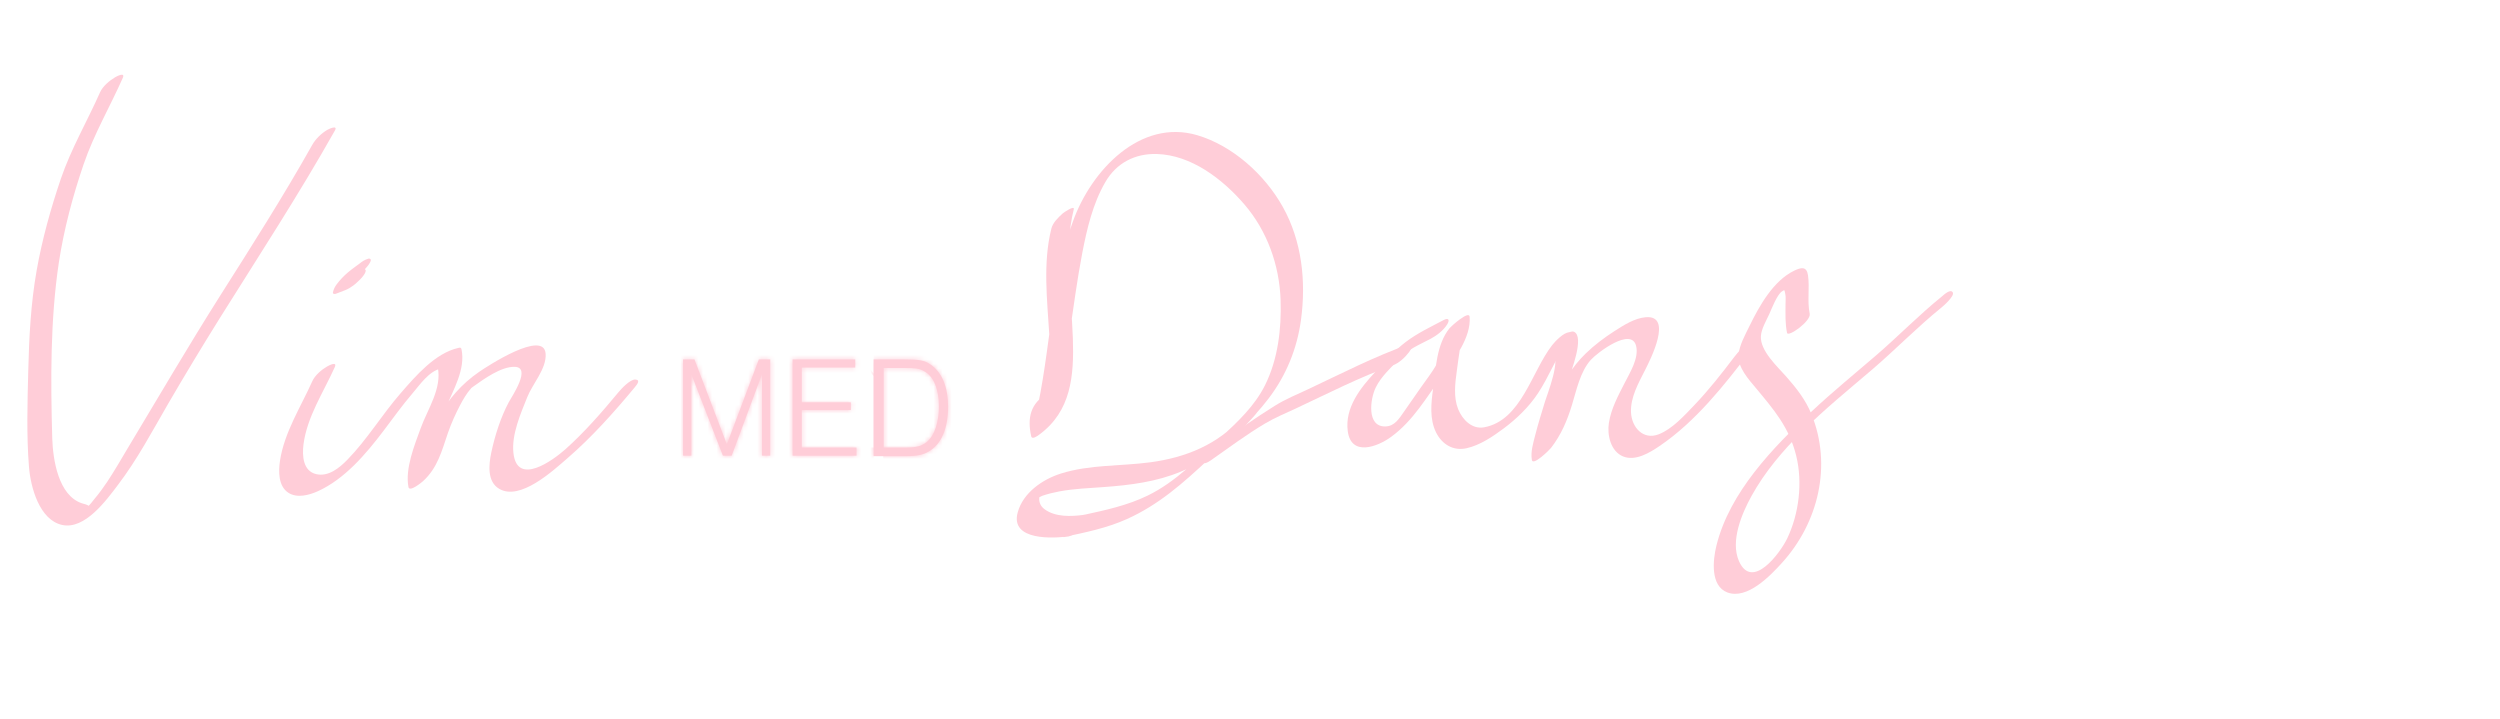 <svg width="553" height="159" viewBox="0 0 553 159" fill="none" xmlns="http://www.w3.org/2000/svg">
<path d="M69.06 32.063C62.653 43.474 55.617 54.487 48.626 65.524C41.68 76.513 35.116 87.714 28.417 98.867C26.866 101.462 25.36 104.105 23.696 106.606C22.819 107.916 21.898 109.179 20.886 110.371C20.594 110.722 19.762 111.868 19.47 111.961C20.009 111.797 18.121 111.33 18.121 111.33C12.906 109.599 11.714 101.696 11.557 96.973C11.197 84.089 11.107 70.855 13.018 58.065C14.142 50.699 16.098 43.357 18.503 36.319C20.774 29.678 24.326 23.622 27.158 17.239C27.765 15.883 25.877 16.842 25.45 17.099C24.236 17.824 22.729 19.063 22.122 20.442C19.29 26.826 15.738 32.882 13.468 39.523C11.22 46.14 9.309 52.991 8.095 59.889C6.814 67.16 6.432 74.596 6.252 81.962C6.072 89 5.847 96.225 6.409 103.263C6.769 107.799 8.725 115.024 13.76 116.123C18.773 117.199 23.494 110.698 26.124 107.214C30.305 101.72 33.655 95.43 37.116 89.444C40.87 82.99 44.737 76.584 48.694 70.247C57.281 56.545 66.115 43.007 74.073 28.884C74.837 27.551 72.702 28.533 72.365 28.743C71.083 29.515 69.824 30.707 69.06 32.063Z" fill="#FFCDD8"/>
<path d="M69.06 84.37C66.52 90.052 62.901 95.617 61.934 101.907C61.575 104.268 61.552 107.542 63.778 108.991C65.711 110.254 68.363 109.529 70.297 108.664C76.231 105.975 80.907 100.48 84.819 95.313C86.932 92.53 88.955 89.678 91.225 87.035C92.934 85.025 94.889 82.125 97.519 81.517C97.295 81.424 97.047 81.307 96.823 81.213C97.812 85.913 94.597 90.473 93.069 94.681C91.675 98.516 89.584 103.614 90.349 107.729C90.573 108.945 93.271 106.7 93.563 106.443C96.8 103.497 97.699 99.802 99.093 95.734C99.812 93.653 100.757 91.572 101.768 89.631C102.443 88.345 103.207 87.035 104.173 85.936C104.601 85.469 104.173 85.866 104.084 85.96C104.286 85.796 104.511 85.632 104.713 85.492C107.073 83.809 110.85 81.073 113.84 81.143C117.594 81.237 113.345 87.503 112.536 88.976C110.738 92.343 109.456 96.388 108.669 100.13C108.107 102.795 107.725 106.536 110.423 108.126C115.054 110.862 122.315 104.128 125.484 101.392C130.924 96.692 135.757 91.268 140.366 85.726C140.928 85.048 141.76 84.019 140.523 83.949C139.377 83.902 137.443 85.983 136.791 86.778C133.127 91.198 129.306 95.593 125.035 99.405C122.337 101.79 114.379 107.659 113.57 100.2C113.12 96.155 115.166 91.501 116.627 87.854C117.774 84.931 120.898 81.587 120.696 78.29C120.381 72.772 107.725 81.05 105.972 82.265C102.173 84.884 99.138 88.275 96.935 92.437C95.744 94.658 94.687 97.043 93.9 99.451C93.518 100.621 93.181 101.79 92.776 102.959C92.619 103.403 92.462 103.847 92.282 104.292C91.967 105.063 90.821 106.513 92.417 105.063C93.496 104.642 94.552 104.198 95.631 103.777C94.844 99.568 97.002 94.12 98.576 90.286C100.195 86.357 103.027 81.704 102.083 77.262C101.993 76.841 101.791 76.864 101.386 76.958C96.261 78.127 91.99 83.107 88.618 86.989C84.504 91.712 81.199 97.23 76.838 101.696C75.062 103.52 72.635 105.508 69.937 104.876C67.059 104.198 66.812 100.901 67.127 98.329C67.914 92.18 71.578 86.731 74.051 81.213C74.658 79.857 72.769 80.816 72.342 81.073C71.173 81.751 69.667 82.99 69.06 84.37Z" fill="#FFCDD8"/>
<path d="M343.302 78.088C345.513 79.06 342.201 87.34 341.745 88.853C341.003 91.284 340.238 93.716 339.609 96.185C339.165 97.923 338.535 99.942 338.851 101.747C339.08 103.152 342.808 99.463 343.099 99.063C345.311 96.207 346.662 93.042 347.708 89.603C348.718 86.323 349.53 82.222 351.888 79.605C353.362 77.964 360.862 72.295 361.905 76.512C362.58 79.219 360.521 82.448 359.369 84.723C357.934 87.533 356.369 90.418 355.886 93.553C355.468 96.235 356.277 99.812 359.009 100.956C361.74 102.078 364.891 100.157 367.107 98.652C375.067 93.249 381.357 85.288 387.153 77.671C387.653 77.011 388.464 75.905 387.22 75.956C386.043 76.026 384.322 78.042 383.675 78.891C380.882 82.569 378.021 86.229 374.831 89.57C372.634 91.862 369.919 94.905 366.884 96.076C363.478 97.381 360.926 94.561 360.774 91.192C360.646 87.867 362.442 84.721 363.897 81.843C365.028 79.614 370.144 69.628 364.026 70.171C361.565 70.385 359.173 71.923 357.125 73.237C354.884 74.676 352.697 76.315 350.789 78.162C347.714 81.136 345.559 84.664 344.187 88.708C342.873 92.569 342.142 96.935 339.597 100.239C341.02 99.344 342.421 98.45 343.845 97.555C343.551 95.749 344.158 93.731 344.603 91.993C345.31 89.317 346.174 86.654 346.949 83.996C347.423 82.392 350.597 74.458 348.158 73.386C346.52 72.718 342.847 77.89 343.302 78.088Z" fill="#FFCDD8"/>
<path d="M80.21 59.561C79.536 59.818 78.884 60.076 78.209 60.333C78.434 60.426 78.681 60.543 78.906 60.637C78.929 60.567 78.929 60.52 78.951 60.473C78.906 60.613 78.861 60.73 78.816 60.871C78.861 60.707 78.929 60.567 79.019 60.426C78.929 60.59 78.816 60.754 78.727 60.917C78.794 60.824 78.861 60.73 78.929 60.637C78.794 60.824 78.636 61.011 78.502 61.198C78.569 61.104 78.636 61.034 78.704 60.941C78.524 61.151 78.322 61.338 78.142 61.549C78.232 61.455 78.322 61.362 78.412 61.268C78.187 61.479 77.962 61.689 77.737 61.899C77.872 61.782 78.007 61.666 78.142 61.549C77.917 61.736 77.67 61.923 77.445 62.133C78.03 61.666 78.636 61.268 79.243 60.824C79.94 60.286 80.615 59.702 81.177 59.023C81.401 58.766 81.604 58.509 81.761 58.205C81.896 58.018 81.986 57.807 82.031 57.574C82.008 57.48 81.986 57.387 81.963 57.316C81.761 57.176 81.559 57.153 81.334 57.27C80.682 57.457 80.053 57.878 79.536 58.299C79.243 58.532 78.906 58.743 78.614 58.977C78.03 59.398 77.49 59.818 76.928 60.286C76.029 61.058 75.22 61.899 74.5 62.858C74.096 63.373 73.781 64.004 73.646 64.659C73.556 65.103 74.141 65.056 74.343 64.963C75.017 64.705 75.669 64.448 76.344 64.191C76.996 63.934 77.58 63.583 78.142 63.162C78.502 62.882 78.861 62.601 79.176 62.274C79.491 61.993 79.783 61.689 80.075 61.362C80.21 61.175 80.368 60.987 80.502 60.8C80.705 60.543 80.84 60.239 80.907 59.912C80.885 59.818 80.862 59.725 80.84 59.655C80.66 59.468 80.457 59.444 80.21 59.561Z" fill="#FFCDD8"/>
<path d="M232.555 50.589C230.663 58.197 231.637 66.344 232.104 74.039C232.337 77.863 232.548 81.689 232.34 85.517C232.241 87.086 232.099 88.658 231.756 90.196C231.575 90.988 231.349 91.761 231.033 92.493C230.64 93.459 230.138 93.535 231.308 92.706C231.896 92.578 232.485 92.473 233.073 92.345C232.847 91.325 232.619 90.281 232.611 89.224C232.591 86.582 233.78 87.935 230.001 90.763C229.506 90.999 229.033 91.235 228.538 91.449C229.541 91.25 228.269 95.373 228.191 95.585C229.787 94.453 231.359 93.3 232.954 92.168C236.269 80.359 237.072 68.059 239.385 56.034C240.419 50.661 241.727 45.042 244.488 40.3C246.941 36.036 251.086 33.922 255.893 34.065C263.478 34.293 270.387 39.549 275.268 45.228C280.266 51.038 283.018 58.617 283.27 66.416C283.474 72.771 282.682 79.485 279.816 85.222C277.511 89.822 273.828 93.264 270.143 96.661C264.94 101.437 260.215 106.529 253.851 109.629C249.357 111.81 244.564 112.838 239.728 113.891C238.399 114.179 237.245 115.33 236.349 116.35C236.182 116.544 234.451 118.948 235.391 118.798C235.763 118.753 236.112 118.686 236.484 118.64C237.922 117.012 239.382 115.36 240.821 113.733C238.046 114.154 234.673 114.521 232.034 113.234C231.289 112.865 230.492 112.339 230.123 111.534C229.9 111.042 229.834 110.586 229.895 110.054C229.924 109.73 230.019 109.426 230.181 109.14C230.7 108.074 230.129 108.546 228.447 110.602C228.824 110.648 230.191 109.806 230.559 109.669C231.771 109.25 233.033 108.943 234.298 108.705C237.571 108.092 240.89 107.982 244.18 107.736C249.972 107.314 255.815 106.59 261.25 104.305C267.485 101.696 272.773 97.328 277.275 92.181C277.692 91.696 279.095 90.231 278.233 89.732C277.485 89.295 275.209 91.801 274.854 92.19C269.434 98.359 262.265 101.209 254.456 102.259C247.873 103.143 241.071 102.73 234.654 104.753C230.687 106.006 226.296 108.94 225.106 113.38C223.412 119.666 233.139 119.12 236.461 118.618C237.772 118.424 238.985 117.131 239.84 116.16C240.007 115.966 241.737 113.562 240.798 113.711C240.426 113.757 240.077 113.824 239.705 113.87C238.266 115.497 236.806 117.149 235.367 118.777C240.074 117.778 244.804 116.823 249.242 114.829C256.307 111.663 261.685 106.876 267.347 101.589C271.935 97.287 276.776 93.222 280.621 88.138C284.487 83.053 286.906 77.182 287.778 70.762C288.941 62.209 287.975 53.327 283.772 45.791C279.739 38.566 272.623 32.219 264.847 29.911C252.29 26.194 241.404 37.592 237.321 49.011C231.979 63.91 232.437 80.339 228.168 95.563C227.795 96.919 229.332 95.952 229.843 95.599C230.993 94.816 232.404 93.512 232.93 92.124C233.535 90.547 235.049 85.076 231.688 87.028C227.921 89.211 227.201 92.473 228.105 96.51C228.277 97.326 229.552 96.398 229.87 96.149C236.925 90.984 237.597 83.174 237.318 74.847C237.011 65.488 235.221 55.529 237.518 46.31C237.776 45.283 235.222 47.07 235.117 47.169C234.105 48.081 232.885 49.236 232.555 50.589Z" fill="#FFCDD8"/>
<path d="M319.303 70.809C316.448 72.329 313.526 73.685 310.918 75.672C308.423 77.566 306.31 79.998 304.174 82.313C300.959 85.773 297.43 90.193 298.127 95.383C298.869 100.995 304.624 98.891 307.703 96.646C312.604 93.092 315.549 87.854 319.101 83.014C321.618 79.577 325.462 74.643 325.08 70.06C324.968 68.587 320.966 72.188 320.652 72.586C317.729 76.187 317.594 81.611 316.987 86.054C316.56 89.211 316.201 92.671 317.639 95.617C318.988 98.353 321.528 99.803 324.406 99.148C327.351 98.493 330.205 96.576 332.611 94.776C335.466 92.648 338.186 90.029 340.186 87.013C342.614 83.388 344.525 78.361 346.908 75.298C347.425 74.643 348.347 73.544 347.065 73.521C345.896 73.521 343.986 75.508 343.334 76.35C338.793 82.172 336.522 92.999 328.295 94.518C325.642 95.009 323.507 92.882 322.54 90.497C321.483 87.831 321.866 84.791 322.248 82.032C322.495 80.232 322.72 78.431 323.012 76.654C323.192 75.555 323.394 74.48 323.664 73.404C323.776 72.913 323.956 72.445 324.091 71.954C324.158 71.744 324.72 70.832 324.203 71.463C322.72 72.305 321.259 73.147 319.775 73.989C320.067 77.543 317.392 81.424 315.436 84.113C313.795 86.358 312.267 88.673 310.648 90.941C309.502 92.554 308.535 94.308 306.4 94.331C302.263 94.378 303.073 88.252 304.309 85.727C305.523 83.225 307.658 81.401 309.479 79.39C311.435 77.262 313.953 76.257 316.448 74.947C317.797 74.222 319.258 73.124 320.112 71.767C320.697 70.832 320.494 70.177 319.303 70.809Z" fill="#FFCDD8"/>
<path d="M311.772 76.121C304.112 78.818 296.718 82.632 289.356 86.098C286.909 87.238 284.347 88.291 282.046 89.724C277.705 92.417 273.533 95.403 269.336 98.321C268.309 99.032 266.386 100.403 266.146 101.748C265.903 103.047 267.219 102.255 267.853 101.813C271.809 99.044 275.714 96.116 279.861 93.661C282.033 92.371 284.397 91.396 286.69 90.332C293.722 87.04 300.785 83.402 308.091 80.813C309.485 80.316 310.805 79.04 311.703 77.874C311.98 77.471 313.144 75.626 311.772 76.121Z" fill="#FFCDD8"/>
<path d="M400.307 69.409C399.725 66.551 400.334 63.712 399.929 60.889C399.632 58.887 398.431 59.121 396.86 59.882C392.298 62.089 389.198 67.582 387.017 72.055C386.097 73.948 384.719 76.374 384.561 78.542C384.366 81.264 386.812 83.939 388.405 85.84C392.365 90.605 395.777 94.53 397.322 100.82C398.784 106.747 397.936 113.665 395.32 119.128C393.801 122.275 387.586 130.736 384.658 124.118C382.696 119.645 385.324 113.537 387.448 109.688C390.38 104.366 394.4 99.666 398.643 95.435C403.578 90.519 408.938 86.174 414.203 81.674C419.382 77.226 424.121 72.344 429.397 68.073C429.884 67.677 432.377 65.504 431.963 64.703C431.5 63.812 430.045 65.141 429.559 65.561C424.538 69.632 420.028 74.247 415.126 78.495C410.286 82.671 405.328 86.692 400.653 91.088C392.227 98.949 382.602 108.858 379.682 120.655C378.873 123.896 378.296 129.603 382.092 131.048C386.471 132.687 391.564 127.394 394.217 124.454C402.22 115.608 405.295 102.952 400.702 91.636C399.396 88.409 397.352 85.846 395.111 83.296C393.196 81.117 389.296 77.588 389.51 74.337C389.609 72.77 390.686 70.936 391.343 69.518C391.839 68.409 393.109 65.117 394.178 64.454C394.841 64.047 394.687 64.056 394.915 65.099C395.053 65.664 394.955 66.795 394.959 67.323C394.954 69.459 394.859 71.531 395.294 73.641C395.542 74.659 400.629 71.019 400.307 69.409Z" fill="#FFCDD8"/>
<mask id="path-9-inside-1_903_3" fill="white">
<path d="M151.093 100.797V79.5H153.612L160.783 98.297L167.856 79.5H170.376V100.797H168.535V82.8L161.849 100.797H159.911L152.934 82.8V100.797H151.093Z"/>
</mask>
<path d="M151.093 100.797V79.5H153.612L160.783 98.297L167.856 79.5H170.376V100.797H168.535V82.8L161.849 100.797H159.911L152.934 82.8V100.797H151.093Z" fill="#FFCDD8"/>
<path d="M151.093 100.797H-48.907V300.797H151.093V100.797ZM151.093 79.5V-120.5H-48.907V79.5H151.093ZM153.612 79.5L340.478 8.217L291.377 -120.5H153.612V79.5ZM160.783 98.297L-26.083 169.58L162.055 662.779L347.968 168.737L160.783 98.297ZM167.856 79.5V-120.5H29.426L-19.329 9.06L167.856 79.5ZM170.376 79.5H370.376V-120.5H170.376V79.5ZM170.376 100.797V300.797H370.376V100.797H170.376ZM168.535 100.797H-31.465V300.797H168.535V100.797ZM168.535 82.8H368.535L-18.946 13.151L168.535 82.8ZM161.849 100.797V300.797H300.904L349.329 170.446L161.849 100.797ZM159.911 100.797L-26.568 173.086L22.939 300.797H159.911V100.797ZM152.934 82.8L339.413 10.511L-47.066 82.8H152.934ZM152.934 100.797V300.797H352.934V100.797H152.934ZM151.093 100.797H351.093V79.5H151.093H-48.907V100.797H151.093ZM151.093 79.5V279.5H153.612V79.5V-120.5H151.093V79.5ZM153.612 79.5L-33.254 150.783L-26.083 169.58L160.783 98.297L347.648 27.015L340.478 8.217L153.612 79.5ZM160.783 98.297L347.968 168.737L355.042 149.94L167.856 79.5L-19.329 9.06L-26.402 27.858L160.783 98.297ZM167.856 79.5V279.5H170.376V79.5V-120.5H167.856V79.5ZM170.376 79.5H-29.624V100.797H170.376H370.376V79.5H170.376ZM170.376 100.797V-99.203H168.535V100.797V300.797H170.376V100.797ZM168.535 100.797H368.535V82.8H168.535H-31.465V100.797H168.535ZM168.535 82.8L-18.946 13.151L-25.632 31.148L161.849 100.797L349.329 170.446L356.016 152.448L168.535 82.8ZM161.849 100.797V-99.203H159.911V100.797V300.797H161.849V100.797ZM159.911 100.797L346.389 28.509L339.413 10.511L152.934 82.8L-33.545 155.088L-26.568 173.086L159.911 100.797ZM152.934 82.8H-47.066V100.797H152.934H352.934V82.8H152.934ZM152.934 100.797V-99.203H151.093V100.797V300.797H152.934V100.797Z" fill="#FFCDD8" mask="url(#path-9-inside-1_903_3)"/>
<mask id="path-11-inside-2_903_3" fill="white">
<path d="M175.317 100.797V79.5H189.174V81.3H177.352V88.999H188.205V90.698H177.352V98.997H189.465V100.797H175.317Z"/>
</mask>
<path d="M175.317 100.797V79.5H189.174V81.3H177.352V88.999H188.205V90.698H177.352V98.997H189.465V100.797H175.317Z" fill="#FFCDD8"/>
<path d="M175.317 100.797H-24.683V300.797H175.317V100.797ZM175.317 79.5V-120.5H-24.683V79.5H175.317ZM189.174 79.5H389.174V-120.5H189.174V79.5ZM189.174 81.3V281.3H389.174V81.3H189.174ZM177.352 81.3V-118.7H-22.648V81.3H177.352ZM177.352 88.999H-22.648V288.999H177.352V88.999ZM188.205 88.999H388.205V-111.001H188.205V88.999ZM188.205 90.698V290.699H388.205V90.698H188.205ZM177.352 90.698V-109.301H-22.648V90.698H177.352ZM177.352 98.997H-22.648V298.997H177.352V98.997ZM189.465 98.997H389.465V-101.003H189.465V98.997ZM189.465 100.797V300.797H389.465V100.797H189.465ZM175.317 100.797H375.317V79.5H175.317H-24.683V100.797H175.317ZM175.317 79.5V279.5H189.174V79.5V-120.5H175.317V79.5ZM189.174 79.5H-10.826V81.3H189.174H389.174V79.5H189.174ZM189.174 81.3V-118.7H177.352V81.3V281.3H189.174V81.3ZM177.352 81.3H-22.648V88.999H177.352H377.352V81.3H177.352ZM177.352 88.999V288.999H188.205V88.999V-111.001H177.352V88.999ZM188.205 88.999H-11.795V90.698H188.205H388.205V88.999H188.205ZM188.205 90.698V-109.301H177.352V90.698V290.699H188.205V90.698ZM177.352 90.698H-22.648V98.997H177.352H377.352V90.698H177.352ZM177.352 98.997V298.997H189.465V98.997V-101.003H177.352V98.997ZM189.465 98.997H-10.535V100.797H189.465H389.465V98.997H189.465ZM189.465 100.797V-99.203H175.317V100.797V300.797H189.465V100.797Z" fill="#FFCDD8" mask="url(#path-11-inside-2_903_3)"/>
<mask id="path-13-inside-3_903_3" fill="white">
<path d="M193.244 100.797V79.5H199.736C203.419 79.5 204.581 79.7 205.938 80.7C208.361 82.4 209.717 85.599 209.717 89.999C209.717 94.698 208.264 98.198 205.55 99.797C204.291 100.597 202.934 100.897 200.318 100.897H193.244V100.797ZM195.376 98.997H200.124C202.74 98.997 203.806 98.697 204.969 97.797C206.713 96.398 207.682 93.398 207.682 89.899C207.682 86.099 206.519 83.2 204.388 82.1C203.322 81.5 202.547 81.4 199.93 81.4H195.473V98.997H195.376Z"/>
</mask>
<path d="M193.244 100.797V79.5H199.736C203.419 79.5 204.581 79.7 205.938 80.7C208.361 82.4 209.717 85.599 209.717 89.999C209.717 94.698 208.264 98.198 205.55 99.797C204.291 100.597 202.934 100.897 200.318 100.897H193.244V100.797ZM195.376 98.997H200.124C202.74 98.997 203.806 98.697 204.969 97.797C206.713 96.398 207.682 93.398 207.682 89.899C207.682 86.099 206.519 83.2 204.388 82.1C203.322 81.5 202.547 81.4 199.93 81.4H195.473V98.997H195.376Z" fill="#FFCDD8"/>
<path d="M193.244 79.5V-120.5H-6.756V79.5H193.244ZM205.938 80.7L87.278 241.696L89.154 243.079L91.063 244.418L205.938 80.7ZM205.55 99.797L103.968 -72.484L101.126 -70.809L98.341 -69.04L205.55 99.797ZM193.244 100.897H-6.756V300.897H193.244V100.897ZM204.969 97.797L327.374 255.965L328.772 254.883L330.151 253.777L204.969 97.797ZM204.388 82.1L106.292 256.39L109.458 258.172L112.687 259.838L204.388 82.1ZM195.473 81.4V-118.6H-4.527V81.4H195.473ZM195.473 98.997V298.997H395.473V98.997H195.473ZM193.244 100.797H393.244V79.5H193.244H-6.756V100.797H193.244ZM193.244 79.5V279.5H199.736V79.5V-120.5H193.244V79.5ZM199.736 79.5V279.5C199.344 279.5 196.034 279.508 191.475 279.266C186.96 279.027 177.831 278.387 166.362 276.207C153.953 273.848 139.222 269.781 123.454 262.749C107.779 255.759 95.664 247.877 87.278 241.696L205.938 80.7L324.598 -80.296C301.607 -97.242 273.509 -110.589 241.056 -116.757C219.397 -120.874 200.768 -120.5 199.736 -120.5V79.5ZM205.938 80.7L91.063 244.418C20.009 194.562 9.717 121.569 9.717 89.999H209.717H409.717C409.717 49.629 396.712 -29.763 320.813 -83.019L205.938 80.7ZM209.717 89.999H9.717C9.717 64.22 17.529 -21.517 103.968 -72.484L205.55 99.797L307.133 272.079C398.998 217.912 409.717 125.176 409.717 89.999H209.717ZM205.55 99.797L98.341 -69.04C117.993 -81.519 139.599 -90.253 161.882 -94.987C180.681 -98.981 195.465 -99.103 200.318 -99.103V100.897V300.897C217.916 300.897 264.401 299.342 312.76 268.635L205.55 99.797ZM200.318 100.897V-99.103H193.244V100.897V300.897H200.318V100.897ZM193.244 100.897H393.244V100.797H193.244H-6.756V100.897H193.244ZM195.376 98.997V298.997H200.124V98.997V-101.003H195.376V98.997ZM200.124 98.997V298.997C206.372 298.997 227.132 298.973 252.28 292.592C283.834 284.585 308.824 270.321 327.374 255.965L204.969 97.797L82.564 -60.37C99.951 -73.826 123.827 -87.49 153.903 -95.122C177.573 -101.128 196.493 -101.003 200.124 -101.003V98.997ZM204.969 97.797L330.151 253.777C403.594 194.835 407.682 113.679 407.682 89.899H207.682H7.682C7.682 74.258 9.718 53.656 17.502 30.619C24.713 9.275 41.474 -27.433 79.787 -58.182L204.969 97.797ZM207.682 89.899H407.682C407.682 64.633 401.6 -41.203 296.088 -95.639L204.388 82.1L112.687 259.838C61.184 233.266 34.551 191.509 22.217 161.905C10.058 132.721 7.682 106.808 7.682 89.899H207.682ZM204.388 82.1L302.484 -92.191C251.394 -120.946 202.369 -118.6 199.93 -118.6V81.4V281.4C199.762 281.4 197.065 281.408 193.387 281.257C189.715 281.106 182.118 280.696 172.518 279.228C162.076 277.632 149.831 274.885 136.565 270.165C123.478 265.508 113.199 260.278 106.292 256.39L204.388 82.1ZM199.93 81.4V-118.6H195.473V81.4V281.4H199.93V81.4ZM195.473 81.4H-4.527V98.997H195.473H395.473V81.4H195.473ZM195.473 98.997V-101.003H195.376V98.997V298.997H195.473V98.997Z" fill="#FFCDD8" mask="url(#path-13-inside-3_903_3)"/>
</svg>
